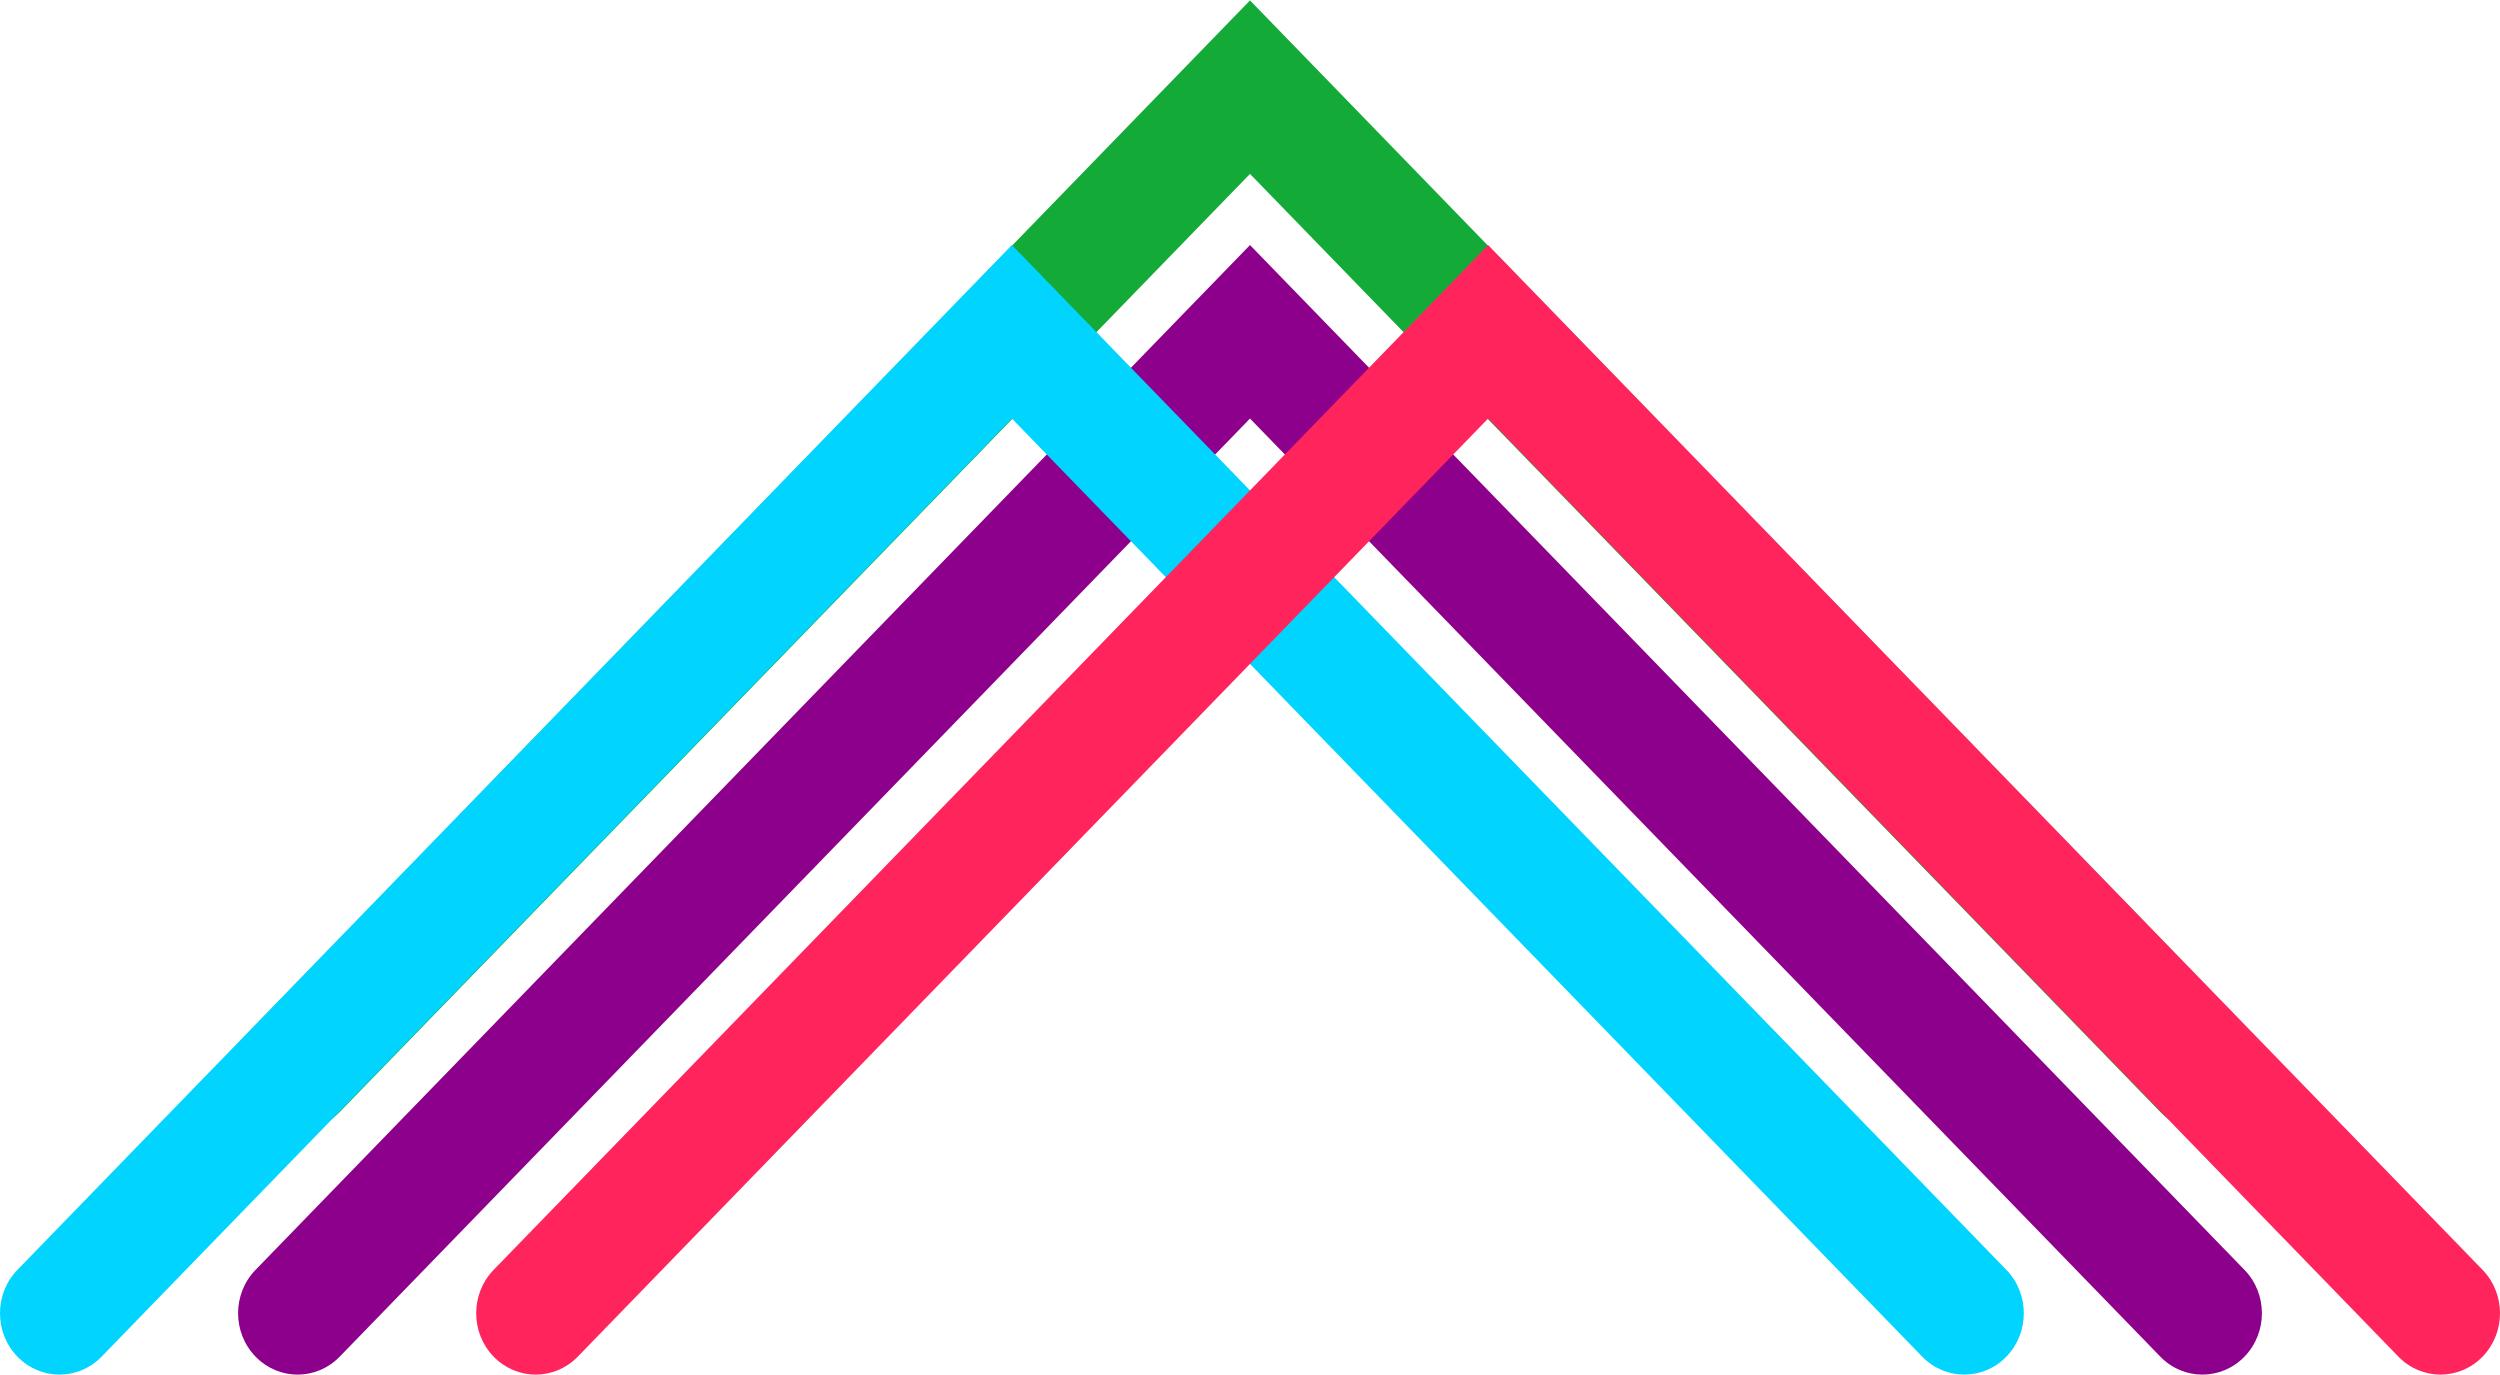<svg width="100" height="55" viewBox="0 0 100 55" fill="none" xmlns="http://www.w3.org/2000/svg">
<g clip-path="url(#clip0_4144_25)">
<path d="M88.096 54.984C87.487 54.984 86.876 54.745 86.412 54.265L50 16.742L13.589 54.265C12.659 55.224 11.152 55.224 10.222 54.265C9.291 53.307 9.291 51.753 10.222 50.795L50 9.802L89.779 50.795C90.709 51.753 90.709 53.307 89.779 54.265C89.315 54.745 88.704 54.984 88.096 54.984Z" fill="#8C008C"/>
<path d="M88.096 45.198C87.487 45.198 86.876 44.958 86.412 44.479L50 6.956L13.589 44.479C12.659 45.437 11.152 45.437 10.222 44.479C9.291 43.521 9.291 41.967 10.222 41.009L50 0.016L89.779 41.009C90.709 41.967 90.709 43.521 89.779 44.479C89.315 44.958 88.704 45.198 88.096 45.198Z" fill="#14AA37"/>
<path d="M78.572 54.984C77.963 54.984 77.352 54.745 76.888 54.265L40.476 16.742L4.065 54.265C3.135 55.224 1.628 55.224 0.697 54.265C-0.232 53.307 -0.232 51.753 0.697 50.795L40.476 9.802L80.255 50.795C81.185 51.753 81.185 53.307 80.255 54.265C79.791 54.745 79.181 54.984 78.572 54.984Z" fill="#00D4FF"/>
<path d="M97.62 54.984C97.01 54.984 96.4 54.745 95.936 54.265L59.524 16.742L23.112 54.265C22.183 55.224 20.675 55.224 19.745 54.265C18.815 53.307 18.815 51.753 19.745 50.795L59.524 9.802L99.303 50.795C100.232 51.753 100.232 53.307 99.303 54.265C98.838 54.745 98.228 54.984 97.62 54.984Z" fill="#FF245C"/>
</g>
<defs>
<clipPath id="clip0_4144_25">
<rect width="100" height="55" fill="white"/>
</clipPath>
</defs>
</svg>
